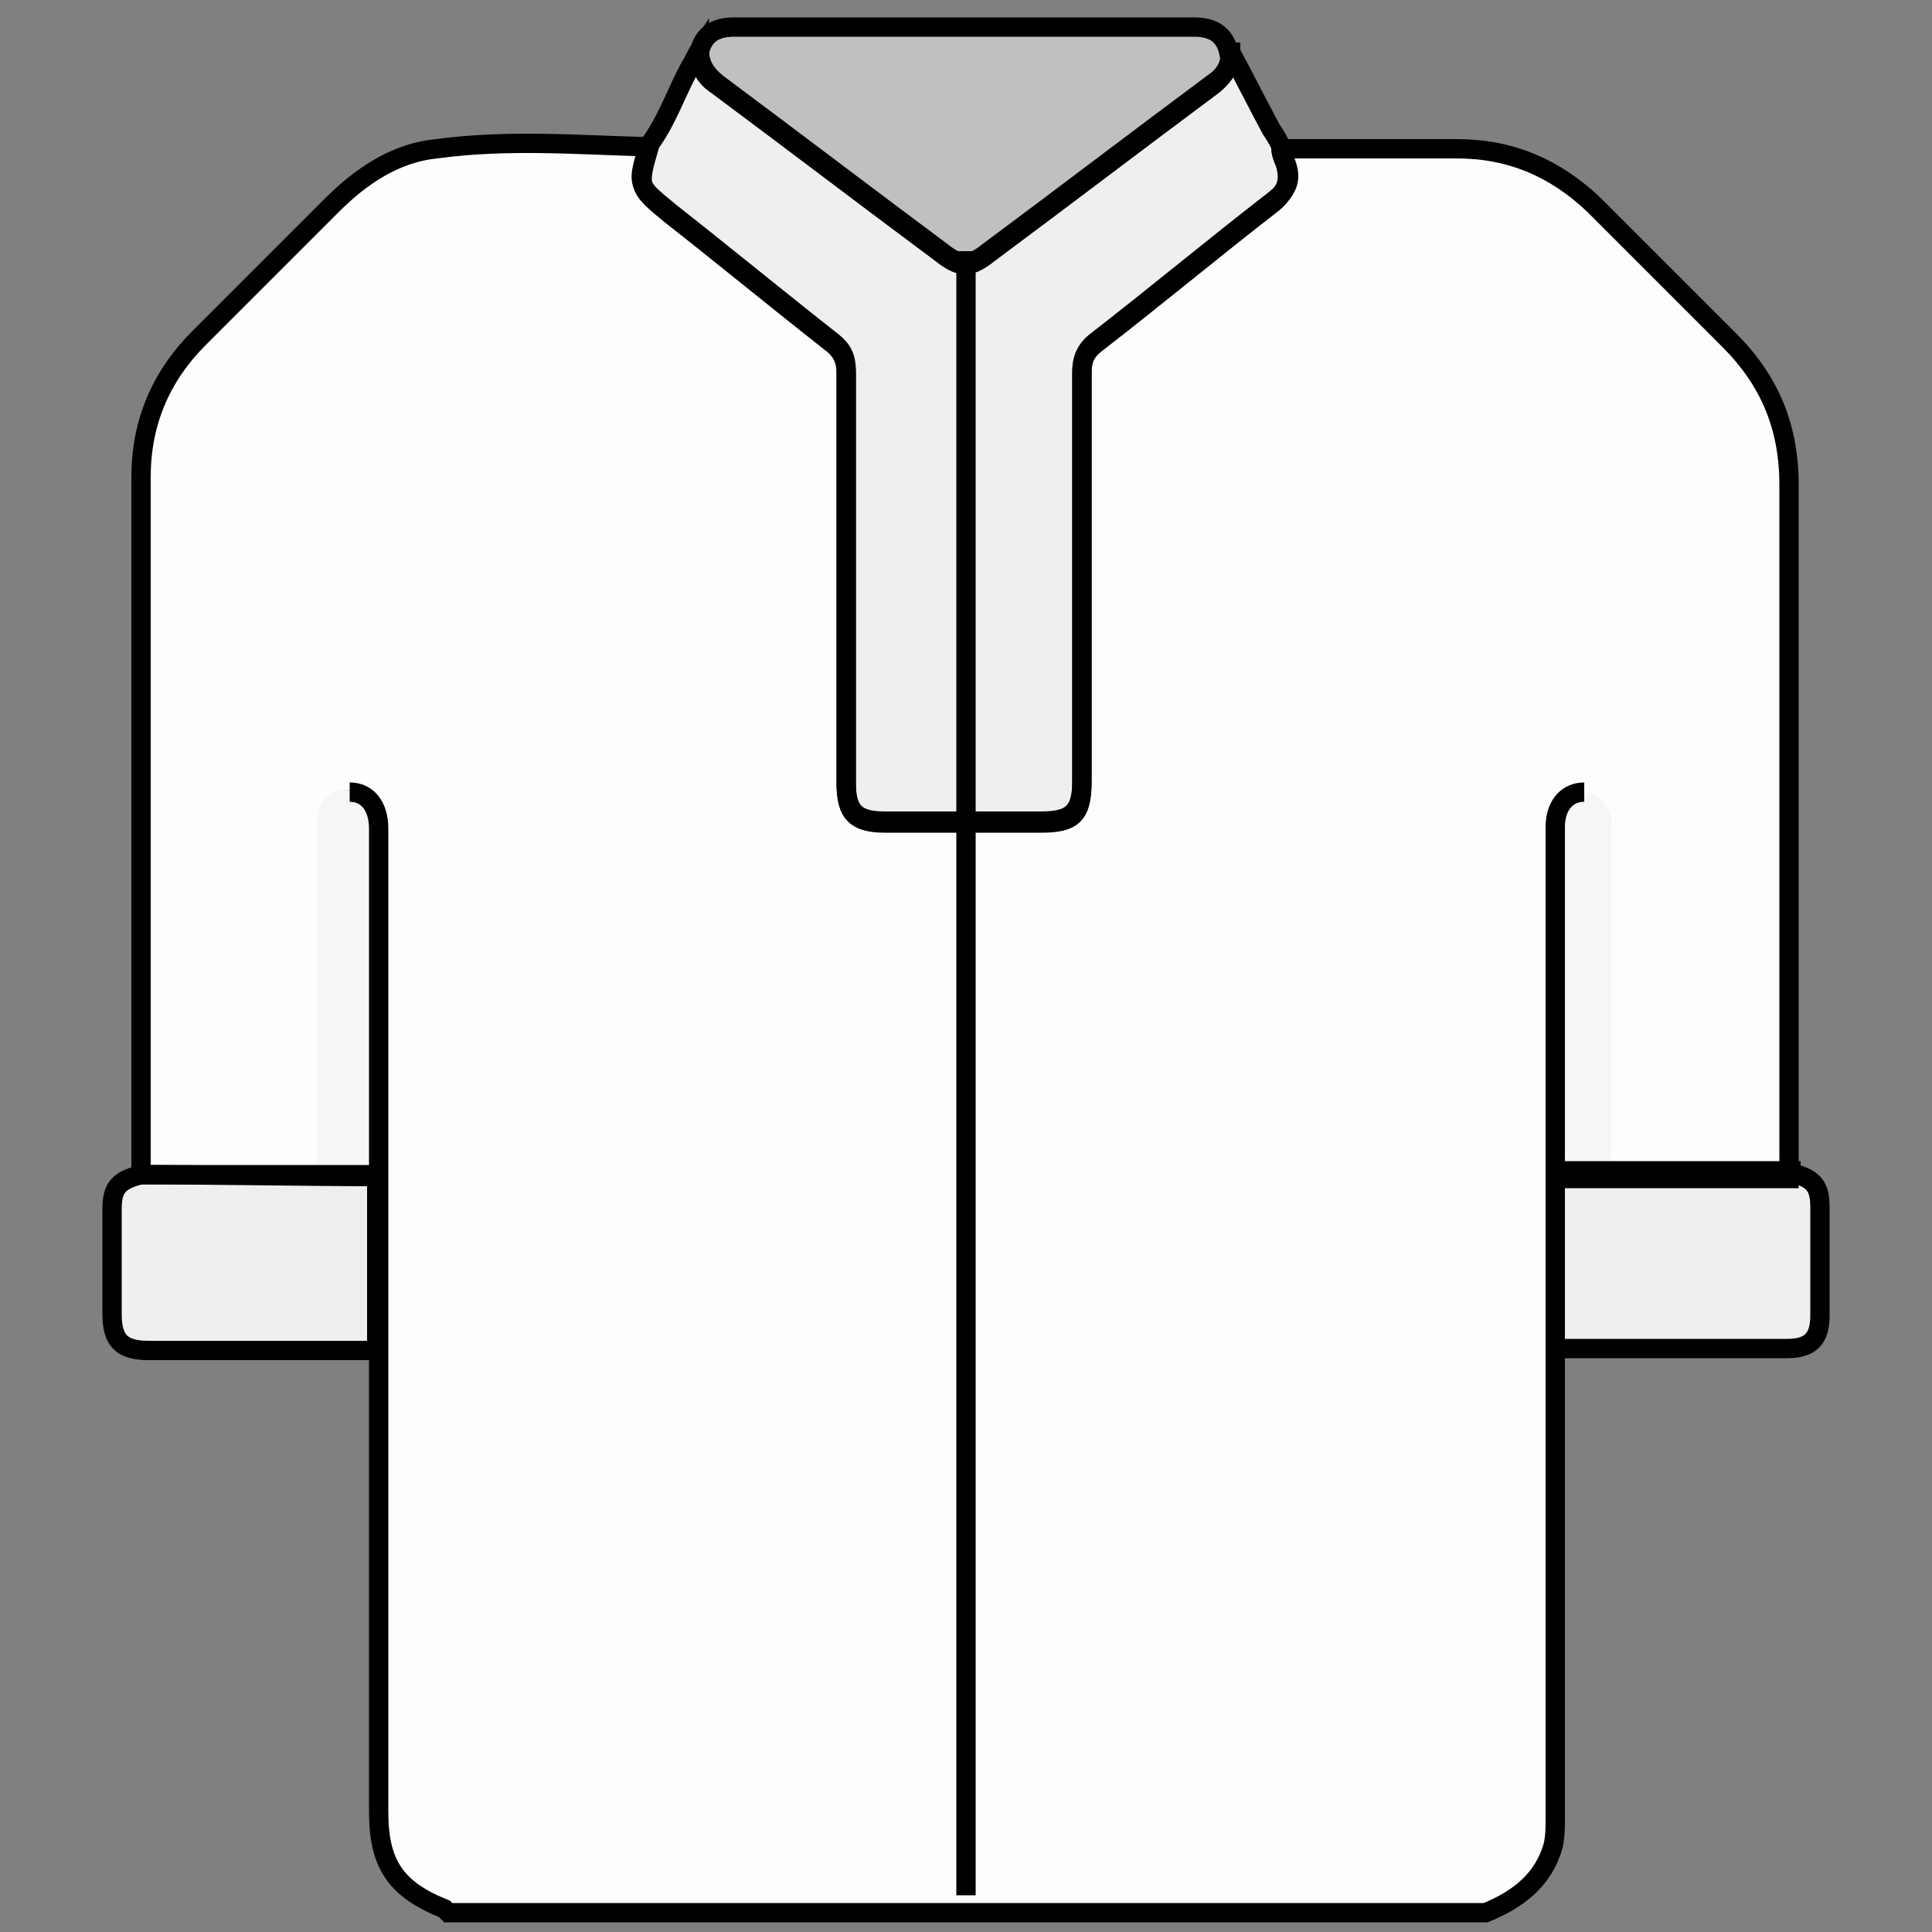 <?xml version="1.0" encoding="UTF-8"?>
<svg id="Capa_1" data-name="Capa 1" xmlns="http://www.w3.org/2000/svg" version="1.1" viewBox="0 0 1 1">
  <rect x="0" y="0" width="1" height="1" fill="#808080" stroke="none"/>
  <defs>
    <style>
      .cls-1 {
        fill: #fdfdfd;
      }

      .cls-1, .cls-2, .cls-3, .cls-4 {
        stroke-width: 0px;
      }

      .cls-5 {
        fill: none;
        stroke: #000;
        stroke-miterlimit: 10;
        stroke-width: .01px;
      }

      .cls-2 {
        fill: #f0efee;
      }

      .cls-3 {
        fill: #c0c0bf;
      }

      .cls-4 {
        fill: #f6f6f6;
      }
    </style>
  </defs>
  <g>
    <path class="cls-1" d="M.767.989H.231s-.001-.001-.002-.002c-.025-.01-.034-.023-.034-.05,0-.079,0-.159,0-.238,0-.031,0-.061,0-.092,0-.06,0-.119,0-.179,0-.012-.006-.019-.015-.019-.009,0-.015.007-.015.019,0,.06,0,.119,0,.179-.031,0-.061,0-.092,0,0-.12,0-.24,0-.361,0-.028.01-.052.03-.072.023-.023.046-.046.069-.069.015-.015.033-.027.054-.029.037-.005.073-.002.11-.001-.006.021-.006.021.011.035.028.022.056.045.084.067.005.004.007.009.007.015,0,.071,0,.142,0,.213,0,.015.005.02.02.02.027,0,.054,0,.081,0,.016,0,.021-.004.021-.021,0-.071,0-.142,0-.212,0-.007.002-.011.007-.015.031-.024.061-.049.092-.073.007-.006.009-.012.006-.021-.001-.002-.002-.005-.002-.007.03,0,.061,0,.091,0,.028,0,.051.01.071.029.023.023.047.047.07.07.021.021.031.045.031.075,0,.12,0,.239,0,.359-.031,0-.061,0-.092,0,0-.06,0-.12,0-.18,0-.011-.006-.018-.015-.018-.009,0-.015.007-.015.018,0,.06,0,.12,0,.18,0,.031,0,.061,0,.092,0,.08,0,.16,0,.241,0,.005,0,.009-.001.014-.005.018-.018.028-.035.035Z"/>
    <path class="cls-2" d="M.636.027c.007.013.014.027.021.04.002.003.004.006.005.009,0,.002.001.005.002.007.004.009.002.015-.006.021-.031.024-.061.049-.092.073-.005.004-.007.009-.007.015,0,.071,0,.142,0,.212,0,.016-.005.021-.021.021-.027,0-.054,0-.081,0-.015,0-.02-.005-.02-.02,0-.071,0-.142,0-.213,0-.007-.002-.011-.007-.015-.028-.022-.056-.045-.084-.067-.017-.014-.018-.014-.011-.035.009-.012.014-.027.021-.04.002-.003.003-.006.005-.009,0,.007.003.012.009.017.039.029.077.058.116.087.01.008.015.008.025,0,.039-.029.077-.058.116-.087.006-.004.009-.009.009-.017Z"/>
    <path class="cls-2" d="M.194.699c-.039,0-.078,0-.118,0-.014,0-.019-.005-.019-.019,0-.018,0-.036,0-.054,0-.011.003-.015.015-.018.031,0,.061,0,.092,0,.01,0,.02,0,.03,0,0,.031,0,.061,0,.092Z"/>
    <path class="cls-2" d="M.926.607c.012.003.015.007.015.018,0,.019,0,.037,0,.056,0,.012-.005.017-.017.017-.04,0-.08,0-.12,0,0-.031,0-.061,0-.092.01,0,.02,0,.03,0,.031,0,.061,0,.092,0Z"/>
    <path class="cls-4" d="M.194.607c-.01,0-.02,0-.03,0,0-.06,0-.119,0-.179,0-.012.006-.019.015-.019.009,0,.015.007.015.019,0,.06,0,.119,0,.179Z"/>
    <path class="cls-4" d="M.834.608c-.01,0-.02,0-.03,0,0-.06,0-.12,0-.18,0-.011.006-.018.015-.018.009,0,.015.007.015.018,0,.06,0,.12,0,.18Z"/>
    <path class="cls-3" d="M.636.027c0,.007-.003.012-.009.017-.039.029-.077.058-.116.087-.01.008-.015.008-.025,0-.039-.029-.077-.058-.116-.087-.006-.004-.009-.009-.009-.017.002-.009.008-.013.018-.013.079,0,.159,0,.238,0,.01,0,.016.004.018.013Z"/>
  </g>
  <g>
    <path class="cls-5" d="M.82.41c-.009,0-.015.007-.015.018,0,.06,0,.12,0,.18,0,.031,0,.061,0,.092,0,.08,0,.16,0,.241,0,.005,0,.009-.001.014-.005.018-.018.028-.035.035H.232s-.001-.001-.002-.002c-.025-.01-.034-.023-.034-.05,0-.079,0-.159,0-.238,0-.031,0-.061,0-.092,0-.06,0-.119,0-.179,0-.012-.006-.019-.015-.019"/>
    <path class="cls-5" d="M.195.609c-.031,0-.091-.001-.122-.001,0-.12,0-.24,0-.361,0-.028.01-.052.03-.072.023-.023.046-.046.069-.069.015-.015.033-.027.054-.029.037-.005.073-.002.11-.001-.006.021-.006.021.011.035.028.022.056.045.084.067.005.004.007.009.007.015,0,.071,0,.142,0,.213,0,.015.005.02.02.02.027,0,.054,0,.081,0,.016,0,.021-.004.021-.021,0-.071,0-.142,0-.212,0-.007.002-.011.007-.015.031-.024.061-.049.092-.073.007-.006.009-.012.006-.021-.001-.002-.002-.005-.002-.007.03,0,.061,0,.091,0,.028,0,.051.01.071.029.023.023.047.047.07.07.021.021.031.045.031.075,0,.12,0,.239,0,.359-.031,0-.087,0-.118,0"/>
    <path class="cls-5" d="M.637.027c.007.013.014.027.021.04.002.003.004.006.005.009,0,.002.001.005.002.007.004.009.002.015-.006.021-.031.024-.061.049-.092.073-.005.004-.007.009-.007.015,0,.071,0,.142,0,.212,0,.016-.005.021-.021.021-.027,0-.054,0-.081,0-.015,0-.02-.005-.02-.02,0-.071,0-.142,0-.213,0-.007-.002-.011-.007-.015-.028-.022-.056-.045-.084-.067-.017-.014-.018-.014-.011-.035.009-.012.014-.027.021-.04.002-.003.003-.006.005-.009,0,.007.003.012.009.017.039.029.077.058.116.087.01.008.015.008.025,0,.039-.029.077-.058.116-.087.006-.004.009-.009.009-.017Z"/>
    <path class="cls-5" d="M.195.699c-.039,0-.078,0-.118,0-.014,0-.019-.005-.019-.019,0-.018,0-.036,0-.054,0-.011.003-.015.015-.018.031,0,.061,0,.092,0,.01,0,.02,0,.03,0,0,.031,0,.061,0,.092Z"/>
    <path class="cls-5" d="M.927.607c.012.003.015.007.015.018,0,.019,0,.037,0,.056,0,.012-.005.017-.017.017-.04,0-.08,0-.12,0,0-.031,0-.061,0-.092.01,0,.02,0,.03,0,.031,0,.061,0,.092,0Z"/>
    <path class="cls-5" d="M.637.027c0,.007-.003.012-.009.017-.039.029-.077.058-.116.087-.01.008-.015.008-.025,0-.039-.029-.077-.058-.116-.087-.006-.004-.009-.009-.009-.017.002-.009.008-.013.018-.013.079,0,.159,0,.238,0,.01,0,.016.004.018.013Z"/>
  </g>
  <line class="cls-5" x1=".5" y1=".13" x2=".5" y2=".981"/>
</svg>